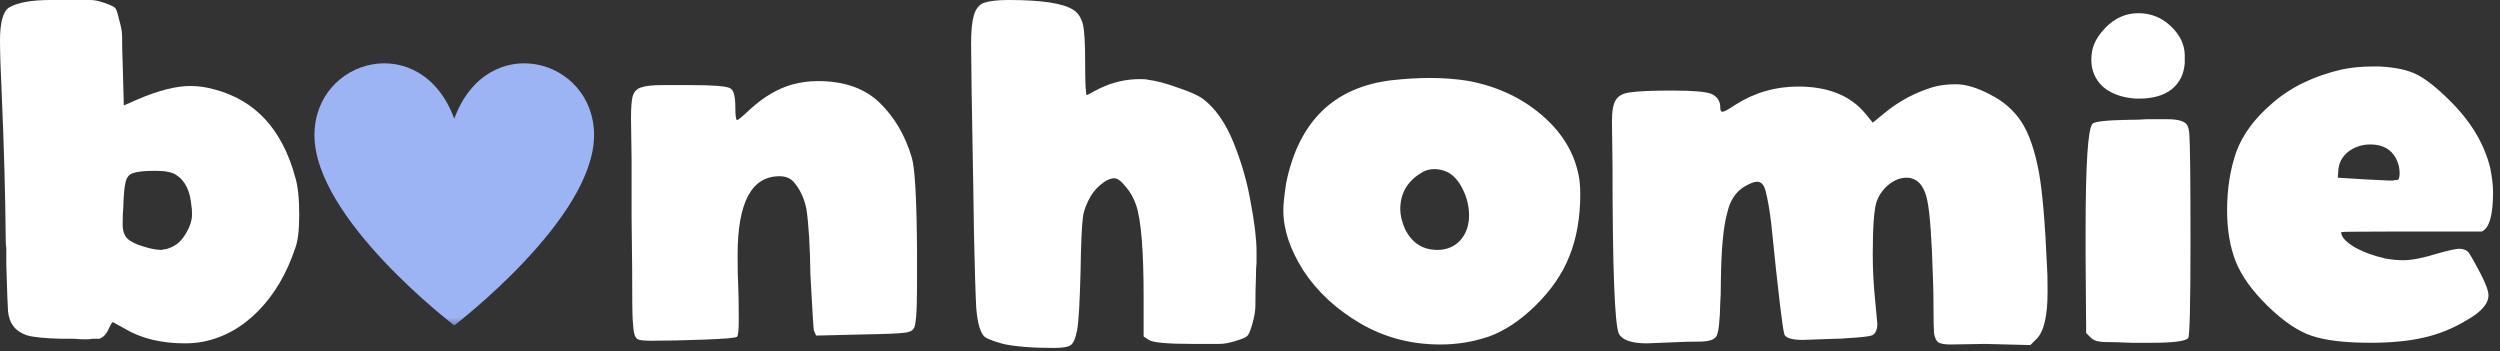 <svg width="185" height="26" viewBox="0 0 185 26" fill="none" xmlns="http://www.w3.org/2000/svg">
<rect x="0" y="0" width="185" height="26" fill="#333333" stroke="none"/>
<g id="Group 48">
<path id="Vector" d="M0.679 0.551C1.301 0.184 2.333 0 3.775 0H5.005H6.702C6.985 0 7.324 0.071 7.72 0.212C8.144 0.353 8.413 0.481 8.526 0.594C8.611 0.679 8.71 0.976 8.823 1.485C8.964 1.965 9.035 2.361 9.035 2.672C9.035 3.351 9.049 4.015 9.077 4.666L9.162 7.805L10.222 7.338C11.749 6.688 13.036 6.363 14.082 6.363C14.676 6.363 15.27 6.447 15.864 6.617C18.89 7.409 20.883 9.572 21.845 13.107C22.043 13.729 22.142 14.662 22.142 15.906C22.142 17.037 22.043 17.857 21.845 18.366C21.223 20.233 20.318 21.774 19.13 22.99C17.942 24.206 16.585 24.969 15.058 25.28C14.634 25.365 14.181 25.408 13.701 25.408C11.919 25.408 10.42 25.04 9.204 24.305L8.356 23.838C8.3 23.838 8.186 24.022 8.017 24.39C7.847 24.757 7.621 24.983 7.338 25.068H7.168H6.829C6.716 25.096 6.56 25.111 6.362 25.111C6.051 25.111 5.769 25.096 5.514 25.068H4.581C3.337 25.04 2.474 24.955 1.994 24.814C1.145 24.531 0.679 23.937 0.594 23.032C0.566 22.665 0.523 21.505 0.467 19.554V18.96V18.366C0.438 18.225 0.424 17.999 0.424 17.688C0.396 14.464 0.297 10.873 0.127 6.914C0.042 5.132 0 3.832 0 3.012C0 1.654 0.226 0.834 0.679 0.551ZM13.022 12.937C12.739 12.739 12.23 12.64 11.495 12.64C10.703 12.64 10.152 12.697 9.841 12.81C9.558 12.895 9.374 13.121 9.289 13.489C9.204 13.828 9.148 14.464 9.12 15.397C9.091 15.623 9.077 16.019 9.077 16.585C9.077 17.066 9.19 17.419 9.416 17.645C9.643 17.872 10.039 18.07 10.604 18.239C11.141 18.409 11.594 18.494 11.961 18.494C12.018 18.494 12.06 18.48 12.089 18.451H12.216C12.838 18.31 13.319 17.971 13.658 17.433C14.026 16.868 14.21 16.345 14.21 15.864C14.21 15.553 14.195 15.355 14.167 15.27C14.082 14.139 13.701 13.361 13.022 12.937Z" fill="white"/>
<path id="Vector_2" d="M58.614 6.255C59.236 6.085 59.871 6 60.522 6C62.473 6 64 6.537 65.103 7.612C66.206 8.686 66.998 10.044 67.478 11.684C67.705 12.447 67.832 14.71 67.86 18.471V21.143C67.86 23.094 67.775 24.154 67.606 24.324C67.493 24.494 67.266 24.593 66.927 24.621C66.588 24.677 65.57 24.72 63.873 24.748L60.395 24.833L60.225 24.451C60.197 24.338 60.112 22.967 59.971 20.337C59.943 18.216 59.843 16.59 59.674 15.459C59.504 14.639 59.179 13.96 58.698 13.423C58.444 13.168 58.105 13.041 57.68 13.041C55.616 13.041 54.584 14.978 54.584 18.852C54.584 19.955 54.598 20.704 54.627 21.1C54.655 21.638 54.668 22.5 54.668 23.688C54.668 24.423 54.627 24.833 54.541 24.918C54.457 25.003 53.651 25.073 52.124 25.13C50.625 25.186 49.31 25.215 48.179 25.215C47.727 25.215 47.415 25.186 47.246 25.13C47.104 25.073 47.005 24.946 46.949 24.748C46.892 24.55 46.85 24.197 46.822 23.688C46.793 23.349 46.779 22.062 46.779 19.828L46.737 16.01V11.811L46.694 8.757C46.694 7.965 46.737 7.414 46.822 7.103C46.934 6.764 47.147 6.551 47.458 6.467C47.769 6.353 48.292 6.297 49.027 6.297H51.148C52.703 6.297 53.651 6.368 53.99 6.509C54.273 6.622 54.414 7.075 54.414 7.866C54.414 8.545 54.457 8.884 54.541 8.884C54.627 8.884 54.951 8.616 55.517 8.078C56.506 7.174 57.539 6.566 58.614 6.255Z" fill="white"/>
<g id="Clip path group">
<mask id="mask0_381_4339" style="mask-type:luminance" maskUnits="userSpaceOnUse" x="21" y="0" width="25" height="25">
<g id="clip0_255_12">
<path id="Vector_3" d="M45.953 0H21.277V24.676H45.953V0Z" fill="white"/>
</g>
</mask>
<g mask="url(#mask0_381_4339)">
<g id="Group">
<g id="Mask group">
<mask id="mask1_381_4339" style="mask-type:luminance" maskUnits="userSpaceOnUse" x="21" y="0" width="25" height="25">
<g id="Group_2">
<path id="Vector_4" d="M21.277 0H45.953V24.676H21.277V0Z" fill="white"/>
</g>
</mask>
<g mask="url(#mask1_381_4339)">
<g id="Group_3">
<path id="Vector_5" d="M23.269 10C23.269 4.286 31.181 2.169 33.615 8.783C36.05 2.169 43.961 4.286 43.961 10C43.961 16.208 33.615 24.079 33.615 24.079C33.615 24.079 23.269 16.208 23.269 10Z" fill="#9CB3F4"/>
</g>
</g>
</g>
</g>
</g>
</g>
<path id="Vector_6" d="M72.793 0.212C73.217 0.071 73.825 0 74.617 0C77.077 0 78.675 0.24 79.41 0.721C79.75 0.919 79.99 1.273 80.131 1.782C80.245 2.234 80.301 3.167 80.301 4.581C80.301 6.221 80.343 7.041 80.428 7.041L80.598 6.956C80.796 6.843 80.923 6.773 80.98 6.744L81.404 6.532C82.337 6.08 83.327 5.854 84.373 5.854C84.656 5.854 84.84 5.868 84.924 5.896C85.575 5.981 86.324 6.179 87.172 6.49C88.021 6.773 88.629 7.041 88.996 7.296C89.93 8.003 90.693 9.091 91.287 10.562C91.881 12.032 92.305 13.517 92.559 15.015C92.842 16.514 92.984 17.716 92.984 18.621V19.427C92.955 19.71 92.941 20.063 92.941 20.487C92.913 21.166 92.899 21.873 92.899 22.608C92.899 22.976 92.828 23.414 92.687 23.923C92.545 24.432 92.418 24.743 92.305 24.856C92.192 24.969 91.895 25.097 91.414 25.238C90.962 25.379 90.566 25.45 90.227 25.45H88.275C86.381 25.45 85.292 25.351 85.009 25.153L84.628 24.899V21.972C84.628 18.55 84.444 16.288 84.076 15.185C83.906 14.676 83.652 14.224 83.313 13.828C82.973 13.404 82.691 13.192 82.464 13.192C82.153 13.192 81.8 13.361 81.404 13.701C81.036 14.012 80.739 14.408 80.513 14.888C80.287 15.369 80.16 15.779 80.131 16.118C80.046 16.797 79.99 18.112 79.962 20.063C79.905 22.354 79.82 23.81 79.707 24.432C79.594 25.026 79.439 25.393 79.241 25.535C79.043 25.676 78.633 25.747 78.01 25.747C76.399 25.747 75.14 25.648 74.235 25.45C73.415 25.224 72.935 25.026 72.793 24.856C72.51 24.517 72.327 23.824 72.242 22.778C72.185 21.732 72.129 19.865 72.072 17.179L72.03 14.294C71.917 8.158 71.86 4.468 71.86 3.224C71.86 2.291 71.931 1.584 72.072 1.103C72.214 0.65 72.454 0.353 72.793 0.212ZM102.984 5.938C104.002 5.825 104.949 5.769 105.826 5.769C106.787 5.769 107.72 5.839 108.625 5.981C110.746 6.377 112.556 7.211 114.054 8.483C115.553 9.756 116.472 11.24 116.812 12.937C116.896 13.305 116.939 13.786 116.939 14.379C116.939 16.104 116.67 17.631 116.133 18.96C115.624 20.261 114.776 21.491 113.588 22.651C112.485 23.725 111.354 24.474 110.195 24.899C109.035 25.294 107.833 25.492 106.589 25.492C104.412 25.492 102.432 24.969 100.651 23.923C98.869 22.877 97.469 21.576 96.451 20.021C95.462 18.465 94.967 16.981 94.967 15.567C94.967 15.114 95.038 14.436 95.179 13.531C96.112 8.978 98.714 6.447 102.984 5.938ZM107.098 12.725C106.759 12.584 106.448 12.513 106.165 12.513C105.769 12.513 105.43 12.612 105.147 12.81C104.129 13.432 103.62 14.323 103.62 15.482C103.62 15.906 103.733 16.387 103.959 16.924C104.468 17.971 105.274 18.494 106.377 18.494C106.971 18.494 107.48 18.31 107.904 17.942C108.328 17.546 108.583 17.052 108.668 16.458C108.696 16.373 108.71 16.203 108.71 15.949C108.71 15.27 108.554 14.62 108.243 13.998C107.932 13.375 107.551 12.951 107.098 12.725ZM143.037 6.447C143.518 6.306 144.083 6.235 144.734 6.235C145.469 6.235 146.318 6.49 147.279 6.999C148.24 7.479 149.004 8.144 149.57 8.992C150.135 9.841 150.573 11.099 150.884 12.768C151.139 14.181 151.337 16.5 151.478 19.724C151.506 20.035 151.521 20.657 151.521 21.59C151.521 23.372 151.252 24.531 150.715 25.068L150.248 25.535L146.897 25.45L144.31 25.492C143.886 25.492 143.589 25.436 143.419 25.323C143.278 25.21 143.179 24.998 143.122 24.686C143.094 24.347 143.08 23.739 143.08 22.863C143.08 21.958 143.065 21.194 143.037 20.572C142.952 17.631 142.811 15.708 142.613 14.803C142.415 13.87 142.019 13.333 141.425 13.192C141.369 13.163 141.256 13.149 141.086 13.149C140.633 13.149 140.196 13.319 139.771 13.658C139.376 13.969 139.078 14.379 138.88 14.888C138.682 15.454 138.584 16.755 138.584 18.791C138.584 19.922 138.64 21.039 138.753 22.142L138.923 23.965C138.923 24.39 138.795 24.672 138.541 24.814C138.315 24.899 137.693 24.969 136.675 25.026C136.42 25.054 136.137 25.068 135.826 25.068L133.409 25.153C132.645 25.153 132.193 25.026 132.051 24.771C131.91 24.347 131.585 21.618 131.076 16.585C130.963 15.595 130.821 14.775 130.652 14.125C130.539 13.672 130.326 13.446 130.015 13.446C129.817 13.446 129.521 13.559 129.125 13.786C128.446 14.181 128.008 14.846 127.81 15.779C127.527 16.769 127.371 18.465 127.343 20.869C127.343 21.576 127.329 22.071 127.301 22.354C127.272 23.796 127.174 24.644 127.004 24.899C126.834 25.153 126.41 25.28 125.731 25.28C125.053 25.28 124.473 25.294 123.992 25.323L121.871 25.408C120.74 25.408 120.047 25.167 119.793 24.686C119.482 23.98 119.326 19.809 119.326 12.174L119.284 8.992C119.284 8.201 119.383 7.663 119.581 7.381C119.779 7.069 120.146 6.886 120.684 6.829C121.249 6.744 122.281 6.702 123.78 6.702C125.307 6.702 126.269 6.787 126.664 6.956C127.089 7.154 127.301 7.494 127.301 7.974C127.301 8.172 127.357 8.271 127.47 8.271C127.584 8.271 127.894 8.102 128.403 7.762C129.817 6.857 131.373 6.405 133.07 6.405C135.275 6.405 136.929 7.069 138.032 8.399L138.584 9.077L139.517 8.314C140.563 7.465 141.736 6.843 143.037 6.447ZM155.776 2.078C156.483 1.343 157.303 0.976 158.236 0.976C159.169 0.976 159.975 1.301 160.654 1.951C161.332 2.602 161.672 3.323 161.672 4.114V4.666C161.615 5.486 161.29 6.136 160.696 6.617C160.102 7.069 159.31 7.296 158.321 7.296H158.066C157.076 7.239 156.27 6.956 155.648 6.447C155.054 5.91 154.758 5.231 154.758 4.411C154.758 3.987 154.828 3.605 154.97 3.266C155.111 2.898 155.38 2.503 155.776 2.078ZM157.557 8.865C158.094 8.865 158.519 8.851 158.83 8.823H159.975H160.441C160.837 8.823 161.163 8.865 161.417 8.95C161.643 9.035 161.785 9.134 161.841 9.247C161.926 9.36 161.983 9.586 162.011 9.925C162.068 10.661 162.096 13.277 162.096 17.773C162.096 22.495 162.039 24.913 161.926 25.026C161.7 25.252 160.809 25.365 159.254 25.365H157.727L156.581 25.323C155.903 25.323 155.507 25.309 155.394 25.28C155.111 25.252 154.885 25.153 154.715 24.983L154.376 24.644L154.334 18.918V17.136C154.334 12.188 154.503 9.53 154.843 9.162C154.984 8.992 155.889 8.893 157.557 8.865ZM173.331 5.132C174.038 4.991 174.773 4.92 175.537 4.92H176.088C177.248 4.977 178.166 5.175 178.845 5.514C179.524 5.854 180.358 6.518 181.348 7.508C182.875 9.035 183.85 10.675 184.275 12.428C184.416 13.135 184.487 13.729 184.487 14.21C184.487 15.935 184.204 16.91 183.639 17.136H176.597C174.363 17.136 173.246 17.151 173.246 17.179C173.246 17.518 173.572 17.886 174.222 18.282C174.872 18.649 175.636 18.932 176.513 19.13C176.993 19.215 177.431 19.257 177.827 19.257C178.477 19.257 179.34 19.087 180.415 18.748C181.235 18.522 181.758 18.409 181.984 18.409C182.267 18.409 182.493 18.494 182.663 18.663C182.861 18.946 183.158 19.469 183.554 20.233C183.95 20.996 184.147 21.534 184.147 21.845C184.147 22.467 183.624 23.075 182.578 23.669C181.56 24.291 180.485 24.729 179.354 24.983C178.251 25.238 176.937 25.365 175.41 25.365C173.543 25.365 172.101 25.195 171.083 24.856C170.065 24.517 168.976 23.782 167.817 22.651C166.658 21.519 165.866 20.417 165.442 19.342C165.018 18.267 164.805 17.009 164.805 15.567C164.805 13.983 165.031 12.541 165.484 11.24C165.965 9.94 166.856 8.738 168.156 7.635C169.514 6.447 171.239 5.613 173.331 5.132ZM177.318 11.749C176.951 11.043 176.315 10.689 175.41 10.689C174.788 10.689 174.236 10.873 173.755 11.24C173.303 11.608 173.063 12.075 173.034 12.64L172.992 13.149L175.07 13.277L176.809 13.361H177.022C177.135 13.361 177.205 13.347 177.233 13.319H177.318H177.403C177.516 13.291 177.573 13.121 177.573 12.81C177.573 12.442 177.488 12.089 177.318 11.749Z" fill="white"/>
</g>
</svg>
